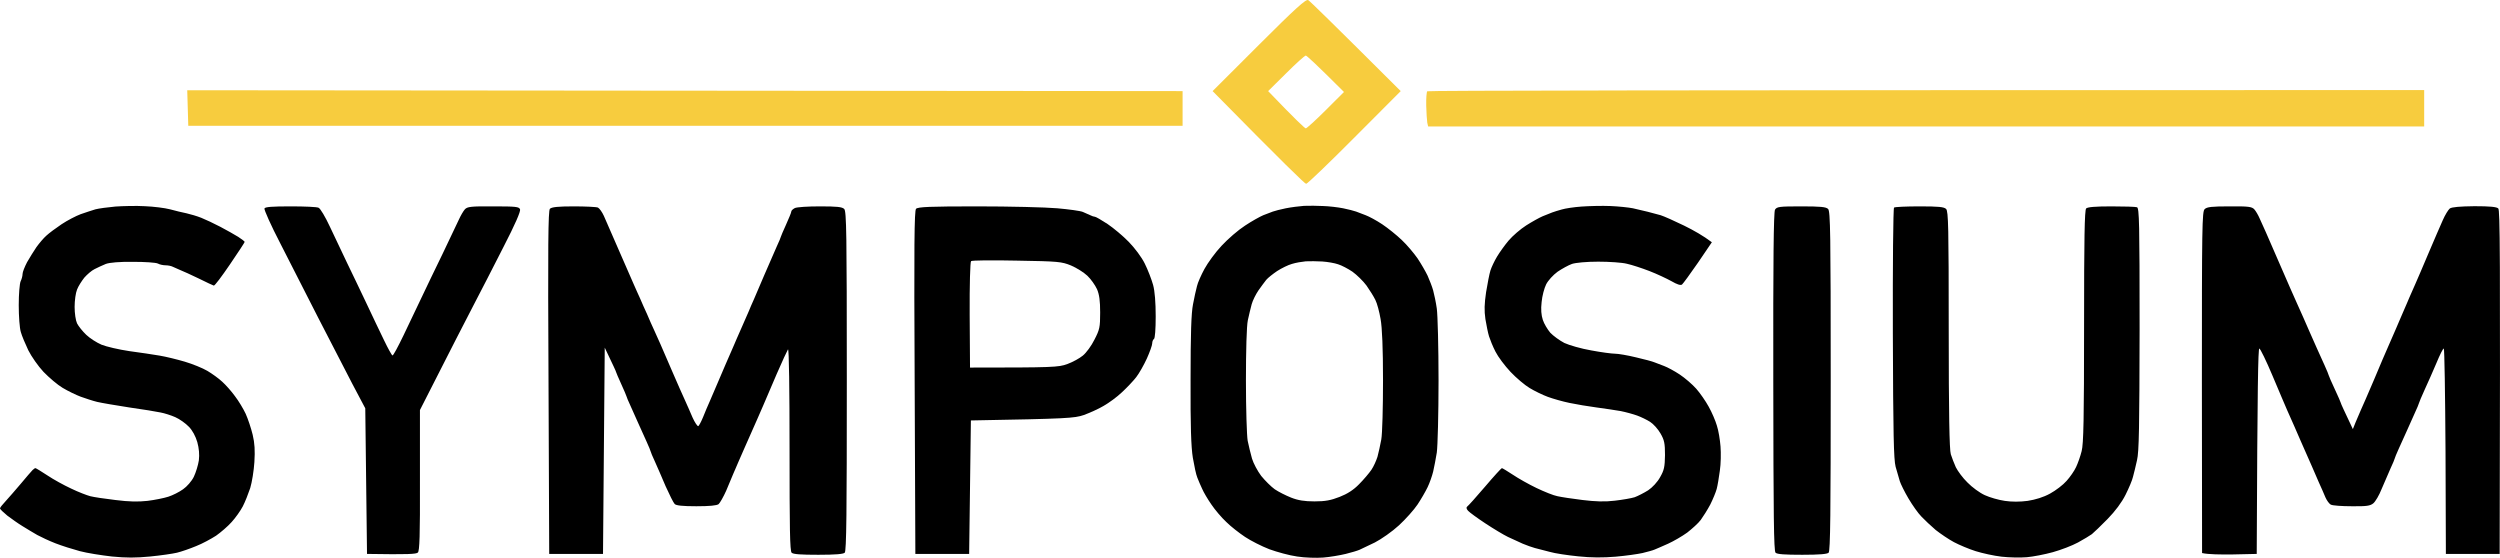 <svg width="1618" height="361" viewBox="0 0 1618 361" fill="none" xmlns="http://www.w3.org/2000/svg">
<path fill-rule="evenodd" clip-rule="evenodd" d="M846.683 0.067C847.694 0.628 861.507 14.09 906.543 58.963L876.669 88.916C860.16 105.519 846.121 118.981 845.335 118.981C844.549 118.981 830.623 105.519 784.802 58.963L814.788 29.01C838.597 5.227 845.223 -0.719 846.683 0.067V0.067ZM820.74 58.963C838.709 77.698 844.549 83.082 845.111 83.082C845.672 83.082 851.512 77.81 858.026 71.303L869.818 59.524C851.512 41.238 845.672 35.965 845.111 35.965C844.437 35.965 838.709 41.126 832.308 47.52L820.74 58.963Z" fill="#F7CC3E"/>
<path fill-rule="evenodd" clip-rule="evenodd" d="M93.776 133.453C99.279 133.677 106.692 134.575 110.061 135.472C113.43 136.37 118.259 137.604 120.73 138.052C123.201 138.613 127.469 139.847 130.276 140.969C133.084 142.091 138.587 144.671 142.63 146.803C146.673 148.934 151.839 151.851 154.198 153.309C156.444 154.768 158.353 156.226 158.353 156.563C158.353 156.899 154.085 163.406 148.807 171.146C143.528 178.887 138.924 185.057 138.362 184.833C137.913 184.721 133.533 182.701 128.592 180.233C123.65 177.877 118.372 175.409 116.799 174.848C115.227 174.175 113.093 173.278 111.97 172.717C110.959 172.156 108.826 171.707 107.253 171.707C105.681 171.707 103.435 171.259 102.199 170.585C100.964 169.912 93.776 169.464 86.139 169.464C77.38 169.351 70.978 169.912 68.507 170.81C66.374 171.707 63.117 173.166 61.207 174.175C59.298 175.073 56.378 177.653 54.581 179.672C52.897 181.804 50.651 185.281 49.864 187.413C48.966 189.544 48.292 194.593 48.292 198.631C48.292 202.782 48.966 207.382 49.864 209.289C50.763 211.084 53.458 214.449 55.817 216.693C58.175 218.936 62.555 221.741 65.7 223.087C68.732 224.321 76.818 226.228 83.669 227.238C90.519 228.136 99.279 229.482 103.322 230.155C107.366 230.828 114.666 232.623 119.607 234.081C124.549 235.54 131.175 238.232 134.207 240.027C137.239 241.822 141.619 244.963 143.865 247.095C146.111 249.114 149.818 253.265 152.064 256.406C154.422 259.435 157.567 264.707 159.027 267.848C160.487 271.102 162.508 277.16 163.519 281.31C164.867 286.92 165.091 291.631 164.642 299.035C164.305 304.532 163.07 312.161 161.947 315.863C160.711 319.565 158.578 324.95 157.118 327.754C155.658 330.559 152.401 335.159 149.93 337.851C147.459 340.655 142.855 344.582 139.822 346.713C136.678 348.733 130.95 351.874 126.907 353.444C122.864 355.127 117.361 357.034 114.553 357.707C111.746 358.38 103.996 359.502 97.146 360.175C87.936 361.073 81.647 361.073 72.438 360.175C65.587 359.39 56.266 357.932 51.661 356.698C47.057 355.464 39.981 353.22 35.938 351.649C31.895 350.079 26.617 347.611 24.146 346.265C21.675 344.806 17.408 342.338 14.6 340.543C11.792 338.861 7.412 335.719 4.717 333.7C2.134 331.569 0 329.549 0 328.988C0 328.54 1.685 326.408 3.706 324.277C5.615 322.145 10.108 317.097 13.477 313.058C16.846 309.02 20.215 305.093 21.001 304.308C21.675 303.635 22.574 302.962 22.911 302.962C23.248 302.962 26.729 305.093 30.66 307.674C34.478 310.254 41.441 314.068 46.046 316.2C50.651 318.443 56.266 320.575 58.4 321.136C60.533 321.697 67.834 322.818 74.684 323.604C83.444 324.725 89.509 324.838 95.461 324.165C100.066 323.604 106.13 322.37 108.938 321.472C111.746 320.575 116.013 318.443 118.484 316.648C120.955 314.966 124.099 311.376 125.447 308.571C126.795 305.766 128.255 300.943 128.704 297.914C129.153 294.099 128.816 290.285 127.693 286.134C126.57 282.32 124.549 278.506 122.19 276.15C120.169 274.019 116.238 271.214 113.43 269.98C110.622 268.746 106.355 267.4 103.884 266.951C101.413 266.39 92.316 264.932 83.669 263.698C75.021 262.351 65.7 260.781 62.892 260.108C60.084 259.435 55.367 257.864 52.223 256.742C49.191 255.62 43.912 253.04 40.543 251.021C37.286 249.114 31.783 244.402 28.189 240.7C24.708 236.998 20.328 230.716 18.306 226.677C16.397 222.639 14.151 217.366 13.477 214.898C12.691 212.43 12.129 204.577 12.129 197.509C12.129 190.33 12.691 183.487 13.364 182.028C14.038 180.682 14.6 178.55 14.6 177.316C14.6 176.082 15.948 172.717 17.52 169.688C19.204 166.771 21.9 162.396 23.584 159.928C25.381 157.46 28.189 154.094 29.986 152.524C31.671 150.953 36.163 147.588 39.869 145.12C43.575 142.652 49.191 139.735 52.223 138.613C55.367 137.491 59.635 136.145 61.769 135.472C63.903 134.911 69.743 134.126 74.684 133.677C79.626 133.341 88.273 133.116 93.776 133.453V133.453ZM856.341 133.341C860.047 133.453 865.887 134.126 869.257 134.799C872.626 135.472 876.444 136.482 877.68 136.93C878.915 137.379 881.723 138.501 883.857 139.286C885.99 140.072 890.82 142.652 894.526 145.12C898.232 147.588 903.96 152.187 907.216 155.329C910.586 158.47 915.078 163.854 917.436 167.22C919.683 170.585 922.603 175.634 923.95 178.438C925.186 181.243 926.87 185.506 927.544 187.974C928.218 190.442 929.341 195.715 929.902 199.753C930.464 203.792 931.026 224.658 931.026 246.309C931.026 267.848 930.464 288.827 929.902 292.865C929.229 296.904 928.218 302.401 927.544 305.206C926.87 308.01 925.298 312.497 923.95 315.302C922.603 318.107 919.683 323.155 917.436 326.52C915.19 329.886 909.8 335.944 905.42 339.982C901.04 344.021 893.964 348.957 889.809 351.089C885.653 353.108 881.161 355.239 879.926 355.8C878.69 356.361 874.647 357.595 870.941 358.493C867.235 359.39 860.721 360.512 856.341 360.849C851.961 361.185 844.437 360.961 839.495 360.175C834.554 359.502 826.468 357.259 821.526 355.464C816.585 353.557 809.509 349.967 805.803 347.499C802.097 345.031 796.594 340.768 793.674 337.851C790.642 335.046 786.262 329.886 784.016 326.52C781.657 323.155 778.962 318.555 778.063 316.424C777.053 314.292 775.593 310.927 774.919 309.132C774.133 307.337 772.897 301.503 771.999 296.231C770.876 289.276 770.426 275.813 770.539 245.748C770.539 215.795 770.988 202.67 772.111 196.949C772.897 192.573 774.133 187.301 774.694 185.169C775.143 183.038 777.389 177.99 779.523 174.063C781.657 170.137 786.599 163.294 790.642 159.031C794.685 154.655 801.423 148.822 805.803 146.017C810.183 143.101 815.462 140.184 817.595 139.286C819.729 138.501 822.537 137.379 823.772 136.93C825.008 136.482 828.826 135.472 832.195 134.799C835.565 134.126 840.955 133.453 843.988 133.228C847.132 133.116 852.635 133.116 856.341 133.341V133.341ZM836.126 170.81C833.655 171.483 829.388 173.614 826.58 175.409C823.772 177.316 820.628 179.784 819.505 181.131C818.494 182.477 816.135 185.506 814.451 187.974C812.766 190.442 810.745 194.481 810.071 196.949C809.397 199.417 808.274 204.128 807.6 207.269C806.814 210.747 806.365 227.014 806.365 246.309C806.365 264.707 806.926 281.984 807.488 285.237C808.162 288.49 809.397 293.651 810.295 296.792C811.194 299.821 813.889 304.869 816.248 308.01C818.718 311.039 822.649 314.966 825.008 316.648C827.478 318.331 832.195 320.687 835.565 322.033C840.057 323.828 844.212 324.501 850.726 324.501C857.689 324.501 861.283 323.828 867.011 321.584C871.952 319.677 875.995 317.097 879.589 313.395C882.509 310.478 886.103 306.215 887.563 304.084C889.023 301.952 890.707 298.138 891.493 295.67C892.167 293.202 893.29 288.154 893.964 284.452C894.638 280.75 895.087 263.585 895.087 246.309C895.087 225.443 894.526 212.093 893.515 206.484C892.729 201.885 891.269 196.275 890.146 194.144C889.135 192.012 886.552 187.862 884.418 184.833C882.284 181.916 878.129 177.877 875.321 175.858C872.514 173.951 868.246 171.707 866 171.034C863.754 170.249 859.149 169.464 855.78 169.239C852.411 169.015 847.581 169.015 845.111 169.127C842.64 169.351 838.597 170.025 836.126 170.81V170.81ZM1042.21 133.341C1047.49 133.565 1054 134.238 1056.81 134.799C1059.62 135.472 1063.88 136.482 1066.36 137.043C1068.83 137.716 1072.64 138.725 1074.78 139.286C1076.91 139.959 1083.76 142.988 1089.94 146.017C1096.12 149.046 1102.63 152.748 1107.91 156.787L1098.92 170.025C1093.98 177.204 1089.27 183.599 1088.59 184.16C1087.58 184.833 1085.34 184.047 1081.85 182.028C1078.82 180.345 1072.42 177.316 1067.48 175.409C1062.54 173.502 1056.02 171.371 1052.88 170.698C1049.85 169.912 1041.42 169.351 1034.35 169.351C1026.71 169.351 1019.75 170.025 1017.39 170.81C1015.14 171.595 1010.88 173.951 1008.07 175.858C1005.15 177.99 1001.89 181.579 1000.66 184.047C999.421 186.515 998.073 191.676 997.736 195.49C997.174 200.202 997.511 204.016 998.522 207.045C999.308 209.513 1001.55 213.215 1003.35 215.347C1005.26 217.366 1009.42 220.395 1012.45 221.965C1015.59 223.424 1023.34 225.667 1029.86 226.789C1036.37 228.023 1043.33 228.921 1045.35 228.921C1047.26 228.921 1053.33 229.93 1058.83 231.277C1064.22 232.511 1069.61 233.969 1070.85 234.53C1072.08 234.979 1074.89 236.101 1077.02 236.886C1079.16 237.671 1083.76 240.139 1087.13 242.383C1090.5 244.626 1095.33 248.777 1097.8 251.582C1100.27 254.386 1103.87 259.547 1105.89 263.249C1107.91 266.839 1110.27 272.336 1111.17 275.477C1112.18 278.506 1113.19 284.564 1113.52 288.939C1113.86 293.314 1113.75 300.269 1113.08 304.645C1112.51 309.02 1111.62 314.292 1111.05 316.424C1110.49 318.555 1108.58 323.155 1106.9 326.52C1105.1 329.886 1102.29 334.373 1100.72 336.505C1099.15 338.636 1095.11 342.226 1091.96 344.694C1088.7 347.05 1083.09 350.303 1079.61 351.874C1076.01 353.444 1072.08 355.239 1070.85 355.688C1069.61 356.249 1066.13 357.146 1062.99 357.932C1059.95 358.605 1052.09 359.727 1045.58 360.288C1037.49 360.961 1029.86 360.961 1021.43 360.063C1014.69 359.39 1006.27 358.156 1002.9 357.146C999.533 356.249 995.153 355.127 993.356 354.678C991.559 354.23 987.965 352.883 985.494 351.874C983.024 350.752 978.756 348.733 975.948 347.499C973.141 346.152 966.627 342.226 961.348 338.748C956.07 335.271 951.016 331.569 950.118 330.559C948.995 329.325 948.882 328.315 949.556 327.867C950.23 327.418 955.396 321.697 961.124 314.966C966.739 308.347 971.681 302.962 972.018 302.962C972.355 302.962 975.499 304.869 979.093 307.225C982.574 309.581 989.538 313.507 994.479 315.863C999.421 318.219 1005.49 320.687 1007.96 321.136C1010.43 321.697 1017.73 322.818 1024.24 323.604C1032.44 324.613 1038.73 324.838 1045.02 324.052C1049.96 323.491 1055.8 322.482 1057.93 321.809C1060.07 321.023 1064 319.004 1066.69 317.321C1069.39 315.526 1072.76 311.937 1074.44 308.795C1077.02 304.308 1077.47 302.177 1077.59 294.548C1077.59 286.92 1077.14 284.788 1074.67 280.525C1073.09 277.721 1070.06 274.355 1067.93 273.009C1065.79 271.663 1062.09 269.868 1059.62 268.97C1057.15 268.073 1052.32 266.727 1048.95 266.054C1045.58 265.493 1038.5 264.371 1033.22 263.698C1027.95 263.025 1020.2 261.678 1015.82 260.781C1011.44 259.883 1005.15 258.089 1001.78 256.854C998.41 255.62 993.131 253.04 989.987 251.133C986.954 249.338 981.339 244.626 977.633 240.7C973.927 236.774 969.547 230.94 967.862 227.575C966.178 224.321 964.381 219.834 963.707 217.702C963.033 215.571 962.022 210.523 961.348 206.484C960.562 200.987 960.675 196.724 961.798 189.096C962.696 183.599 963.932 177.204 964.605 175.073C965.279 172.941 967.188 168.903 968.873 166.098C970.558 163.294 973.927 158.582 976.398 155.665C978.981 152.636 984.034 148.261 987.741 145.905C991.447 143.549 996.276 140.857 998.41 139.959C1000.54 139.062 1003.35 137.94 1004.59 137.491C1005.82 137.043 1008.63 136.145 1010.76 135.584C1012.9 134.911 1018.74 134.014 1023.68 133.677C1028.62 133.341 1036.93 133.116 1042.21 133.341V133.341ZM1242.34 133.565C1254.58 133.565 1258.18 133.901 1259.52 135.248C1260.98 136.706 1261.21 146.915 1261.21 213.44C1261.21 267.288 1261.66 291.183 1262.56 293.987C1263.23 296.119 1264.69 299.933 1265.81 302.401C1267.05 304.869 1270.31 309.356 1273.34 312.273C1276.26 315.302 1281.31 319.004 1284.57 320.462C1287.71 321.921 1293.55 323.604 1297.48 324.165C1301.86 324.838 1307.37 324.838 1312.31 324.165C1317.36 323.379 1322.53 321.809 1326.8 319.453C1330.5 317.434 1335.22 313.844 1337.46 311.263C1339.71 308.795 1342.52 304.757 1343.64 302.289C1344.76 299.933 1346.45 295.221 1347.24 291.968C1348.47 287.368 1348.81 270.765 1348.81 211.196C1348.81 153.982 1349.14 136.033 1350.16 134.911C1351.05 134.014 1356 133.565 1366.44 133.565C1374.64 133.565 1382.16 133.789 1383.06 134.126C1384.52 134.575 1384.75 144.335 1384.75 212.879C1384.63 275.926 1384.41 292.529 1383.06 297.914C1382.28 301.616 1381.04 306.44 1380.48 308.571C1380.03 310.703 1377.78 315.975 1375.65 320.238C1373.18 325.174 1369.02 330.783 1363.97 335.944C1359.7 340.319 1355.1 344.694 1353.86 345.704C1352.63 346.601 1348.58 349.069 1344.88 351.089C1341.17 353.108 1333.87 355.912 1328.59 357.371C1323.31 358.829 1315.79 360.288 1311.75 360.624C1307.7 360.961 1300.4 360.849 1295.46 360.288C1290.52 359.727 1282.88 358.044 1278.62 356.698C1274.35 355.352 1267.95 352.659 1264.58 350.864C1261.21 349.069 1255.93 345.479 1252.79 343.011C1249.75 340.431 1245.6 336.505 1243.58 334.373C1241.44 332.242 1237.74 326.969 1235.15 322.594C1232.57 318.219 1230.1 313.171 1229.54 311.376C1228.98 309.581 1227.74 305.318 1226.84 302.064C1225.61 297.241 1225.27 281.871 1225.05 215.683C1224.93 171.371 1225.27 134.687 1225.83 134.35C1226.39 133.901 1233.81 133.565 1242.34 133.565V133.565ZM1442.92 133.565C1455.27 133.453 1457.41 133.789 1458.98 135.472C1459.99 136.594 1461.56 139.286 1462.46 141.418C1463.47 143.549 1465.27 147.588 1466.51 150.392C1467.74 153.197 1472.12 163.294 1476.28 172.829C1480.43 182.365 1484.92 192.686 1486.38 195.827C1487.73 198.856 1489.64 203.231 1490.65 205.362C1491.55 207.494 1493.35 211.532 1494.58 214.337C1495.82 217.142 1497.95 221.853 1499.3 224.994C1500.65 228.023 1503.01 233.296 1504.47 236.437C1505.93 239.69 1507.16 242.607 1507.16 242.944C1507.16 243.28 1508.96 247.319 1511.09 251.918C1513.23 256.518 1515.02 260.557 1515.02 260.893C1515.02 261.23 1516.82 265.156 1522.77 277.721L1524.57 273.233C1525.58 270.765 1527.15 267.175 1527.94 265.38C1528.84 263.473 1532.65 254.723 1536.47 245.748C1540.18 236.774 1544.33 227.238 1545.57 224.433C1546.81 221.629 1548.49 217.702 1549.39 215.683C1550.29 213.776 1551.63 210.411 1552.53 208.391C1553.32 206.484 1554.89 202.782 1556.01 200.314C1557.14 197.846 1558.6 194.256 1559.38 192.461C1560.17 190.554 1561.85 186.852 1563.09 184.047C1564.33 181.243 1568.26 172.156 1571.74 163.854C1575.33 155.553 1579.37 145.905 1580.95 142.54C1582.41 139.174 1584.54 135.696 1585.55 134.911C1586.9 134.014 1591.95 133.565 1601.5 133.453C1611.61 133.453 1615.87 133.901 1616.88 134.911C1618.01 136.033 1618.23 161.274 1617.78 358.493H1582.97L1582.74 291.968C1582.52 255.508 1582.07 225.555 1581.62 225.555C1581.06 225.555 1579.04 229.706 1576.9 234.867C1574.77 239.915 1571.29 247.768 1569.27 252.143C1567.25 256.63 1565.56 260.557 1565.56 260.893C1565.56 261.23 1564.33 264.146 1562.87 267.288C1561.41 270.541 1559.05 275.701 1557.7 278.842C1556.35 281.871 1553.99 287.144 1552.53 290.285C1551.07 293.538 1549.84 296.455 1549.84 296.792C1549.84 297.128 1548.6 300.045 1547.14 303.186C1545.68 306.44 1543.1 312.385 1541.41 316.424C1539.84 320.462 1537.37 324.613 1536.02 325.735C1534 327.418 1531.53 327.754 1522.1 327.642C1515.7 327.642 1509.63 327.193 1508.62 326.633C1507.5 326.184 1505.93 323.94 1505.03 321.921C1504.13 319.789 1502.22 315.302 1500.65 311.937C1499.19 308.571 1497.17 303.972 1496.27 301.84C1495.37 299.709 1493.68 295.894 1492.56 293.426C1491.44 290.958 1489.75 287.144 1488.85 285.013C1487.96 282.881 1486.05 278.506 1484.7 275.477C1483.35 272.336 1481.33 267.848 1480.21 265.38C1479.08 262.912 1474.93 252.928 1470.77 243.168C1466.73 233.52 1462.8 225.555 1462.24 225.555C1461.45 225.555 1461 248.665 1460.55 358.493L1445.39 358.829C1437.08 358.941 1429.11 358.829 1425.18 357.932L1425.06 247.543C1425.06 146.466 1425.18 136.93 1426.86 135.36C1428.32 133.901 1431.58 133.565 1442.92 133.565V133.565Z" fill="black"/>
<path d="M121.853 81.4L121.516 69.845L121.179 58.402L765.373 58.963V81.4H121.853Z" fill="#F7CC3E"/>
<path d="M923.052 68.386C922.939 63.675 923.276 59.524 923.726 59.075C924.287 58.626 1069.61 58.29 1568.93 58.29V81.848H924.287L923.726 79.38C923.501 78.034 923.164 72.986 923.052 68.386Z" fill="#F7CC3E"/>
<path fill-rule="evenodd" clip-rule="evenodd" d="M188.114 133.565C197.099 133.565 205.185 133.901 206.196 134.462C207.319 134.911 210.576 140.408 213.496 146.69C216.528 153.085 221.582 163.63 224.726 170.361C227.983 176.98 233.486 188.647 237.193 196.388C240.786 204.128 245.952 214.786 248.536 220.171C251.119 225.555 253.589 230.043 254.039 230.043C254.6 230.043 257.632 224.321 261.002 217.366C264.259 210.523 269.425 199.753 272.345 193.583C275.265 187.413 281.554 174.287 286.383 164.415C291.1 154.543 295.929 144.447 297.052 141.979C298.175 139.511 299.86 136.594 300.871 135.472C302.443 133.789 304.689 133.453 319.177 133.565C334.001 133.565 335.91 133.789 336.584 135.472C337.033 136.818 333.44 145.12 325.803 159.928C319.514 172.268 310.866 189.208 306.486 197.509C302.106 205.811 292.56 224.546 271.783 265.38V310.815C271.895 346.601 271.558 356.586 270.435 357.595C269.425 358.605 264.483 358.941 237.529 358.493L236.406 264.259L228.096 248.553C223.603 239.915 213.72 220.731 206.083 205.923C198.559 191.115 187.44 169.351 181.488 157.684C175.424 146.017 170.819 135.696 171.156 134.911C171.605 133.901 176.097 133.565 188.114 133.565V133.565ZM371.287 133.565C378.924 133.565 385.999 133.901 387.01 134.35C388.021 134.911 389.705 137.267 390.829 139.735C391.952 142.203 396.219 152.075 400.375 161.611C404.53 171.146 408.91 181.131 410.033 183.711C411.268 186.403 413.065 190.666 414.301 193.246C415.424 195.939 417.445 200.426 418.793 203.343C420.028 206.372 422.162 211.084 423.51 214C424.858 217.029 426.542 220.844 427.441 222.751C428.227 224.658 431.596 232.399 434.965 240.139C438.334 247.88 442.041 256.406 443.388 259.21C444.624 262.015 446.87 266.951 448.217 270.204C449.677 273.458 451.362 275.926 451.924 275.813C452.373 275.589 453.833 272.897 455.068 269.868C456.304 266.727 458.213 262.239 459.336 259.771C460.459 257.303 462.705 252.031 464.39 247.992C466.074 243.953 468.433 238.456 469.668 235.652C470.903 232.847 472.588 228.921 473.487 226.902C474.385 224.994 475.733 221.629 476.631 219.61C477.53 217.702 479.327 213.44 480.674 210.411C482.022 207.269 483.819 203.343 484.605 201.436C485.391 199.529 486.739 196.275 487.75 194.144C488.648 192.012 491.793 184.721 494.713 177.877C497.633 171.034 501.226 162.845 502.686 159.591C504.146 156.45 505.382 153.534 505.382 153.197C505.382 152.86 506.954 149.383 508.751 145.344C510.548 141.306 512.12 137.604 512.12 136.93C512.12 136.257 513.131 135.36 514.366 134.687C515.602 134.014 522.902 133.565 530.651 133.565C541.657 133.565 545.026 133.901 546.374 135.248C547.834 136.706 548.058 150.617 548.058 246.646C548.058 331.232 547.834 356.586 546.711 357.707C545.812 358.605 540.758 359.054 529.64 359.054C518.297 359.054 513.356 358.717 512.345 357.707C511.222 356.586 510.997 342.114 510.997 290.622C510.997 252.367 510.66 225.443 509.986 226.116C509.537 226.789 506.168 233.969 502.686 242.046C499.205 250.236 495.274 259.323 494.039 262.239C492.691 265.268 491.006 269.082 490.22 270.99C489.434 272.897 487.75 276.711 486.402 279.628C485.054 282.657 483.033 287.368 481.685 290.285C480.337 293.314 478.653 297.353 477.754 299.26C476.856 301.279 475.508 304.645 474.61 306.552C473.823 308.571 471.69 313.507 470.005 317.546C468.208 321.584 465.962 325.511 465.064 326.296C463.828 327.193 459.224 327.642 450.688 327.642C441.816 327.642 437.548 327.193 436.65 326.184C435.864 325.399 433.281 320.238 430.81 314.741C428.451 309.132 425.307 301.952 423.847 298.699C422.387 295.558 421.151 292.641 421.151 292.304C421.151 291.968 419.916 289.051 418.456 285.798C416.996 282.657 414.638 277.384 413.29 274.355C411.942 271.214 409.584 266.054 408.124 262.8C406.664 259.659 405.428 256.742 405.428 256.406C405.428 256.069 403.856 252.592 402.059 248.553C400.262 244.514 398.69 241.037 398.69 240.7C398.69 240.364 397.005 236.774 391.39 224.994L390.267 358.493H355.452L355.003 247.543C354.553 158.47 354.778 136.257 355.901 135.135C357.024 134.014 361.067 133.565 371.287 133.565V133.565ZM632.401 133.565C653.402 133.565 676.65 134.126 684.287 134.799C691.811 135.472 699.224 136.482 700.796 137.155C702.368 137.828 704.502 138.725 705.625 139.286C706.636 139.847 708.096 140.296 708.658 140.296C709.219 140.296 712.925 142.427 716.856 145.008C720.674 147.588 726.851 152.748 730.557 156.563C734.376 160.489 738.868 166.435 740.89 170.585C742.911 174.624 745.27 180.794 746.28 184.384C747.403 188.423 747.965 195.827 747.965 204.801C747.965 212.991 747.516 219.049 746.842 219.385C746.28 219.722 745.719 220.956 745.719 222.19C745.719 223.424 744.147 227.799 742.237 232.062C740.328 236.213 737.296 241.598 735.387 244.066C733.477 246.534 729.322 250.909 726.177 253.826C723.033 256.854 717.642 260.781 714.273 262.688C710.904 264.707 705.064 267.288 701.358 268.634C695.293 270.653 691.25 270.99 628.358 272.111L627.235 358.493H592.42L591.97 247.543C591.521 158.47 591.746 136.257 592.869 135.135C594.104 133.901 601.854 133.565 632.401 133.565V133.565ZM627.572 203.904L627.796 237.895C681.816 237.895 685.073 237.671 690.688 235.652C694.058 234.418 698.662 231.95 700.796 230.155C702.93 228.472 706.411 223.76 708.321 219.834C711.69 213.327 712.027 211.757 712.027 202.333C712.027 194.593 711.465 190.666 710.005 187.189C708.77 184.496 705.962 180.57 703.716 178.438C701.47 176.307 696.641 173.278 693.159 171.819C687.095 169.351 685.073 169.127 658.119 168.678C642.396 168.342 629.032 168.454 628.47 169.015C627.909 169.464 627.46 184.384 627.572 203.904V203.904ZM1165.75 133.565C1178.21 133.565 1181.81 133.901 1183.15 135.248C1184.61 136.706 1184.84 150.617 1184.84 246.646C1184.84 331.232 1184.61 356.586 1183.49 357.707C1182.59 358.605 1177.54 359.054 1166.42 359.054C1155.08 359.054 1150.14 358.717 1149.13 357.707C1148 356.586 1147.78 333.588 1147.67 247.095C1147.55 168.566 1147.89 137.267 1148.79 135.696C1150.02 133.789 1151.48 133.565 1165.75 133.565V133.565Z" fill="black"/>
</svg>
